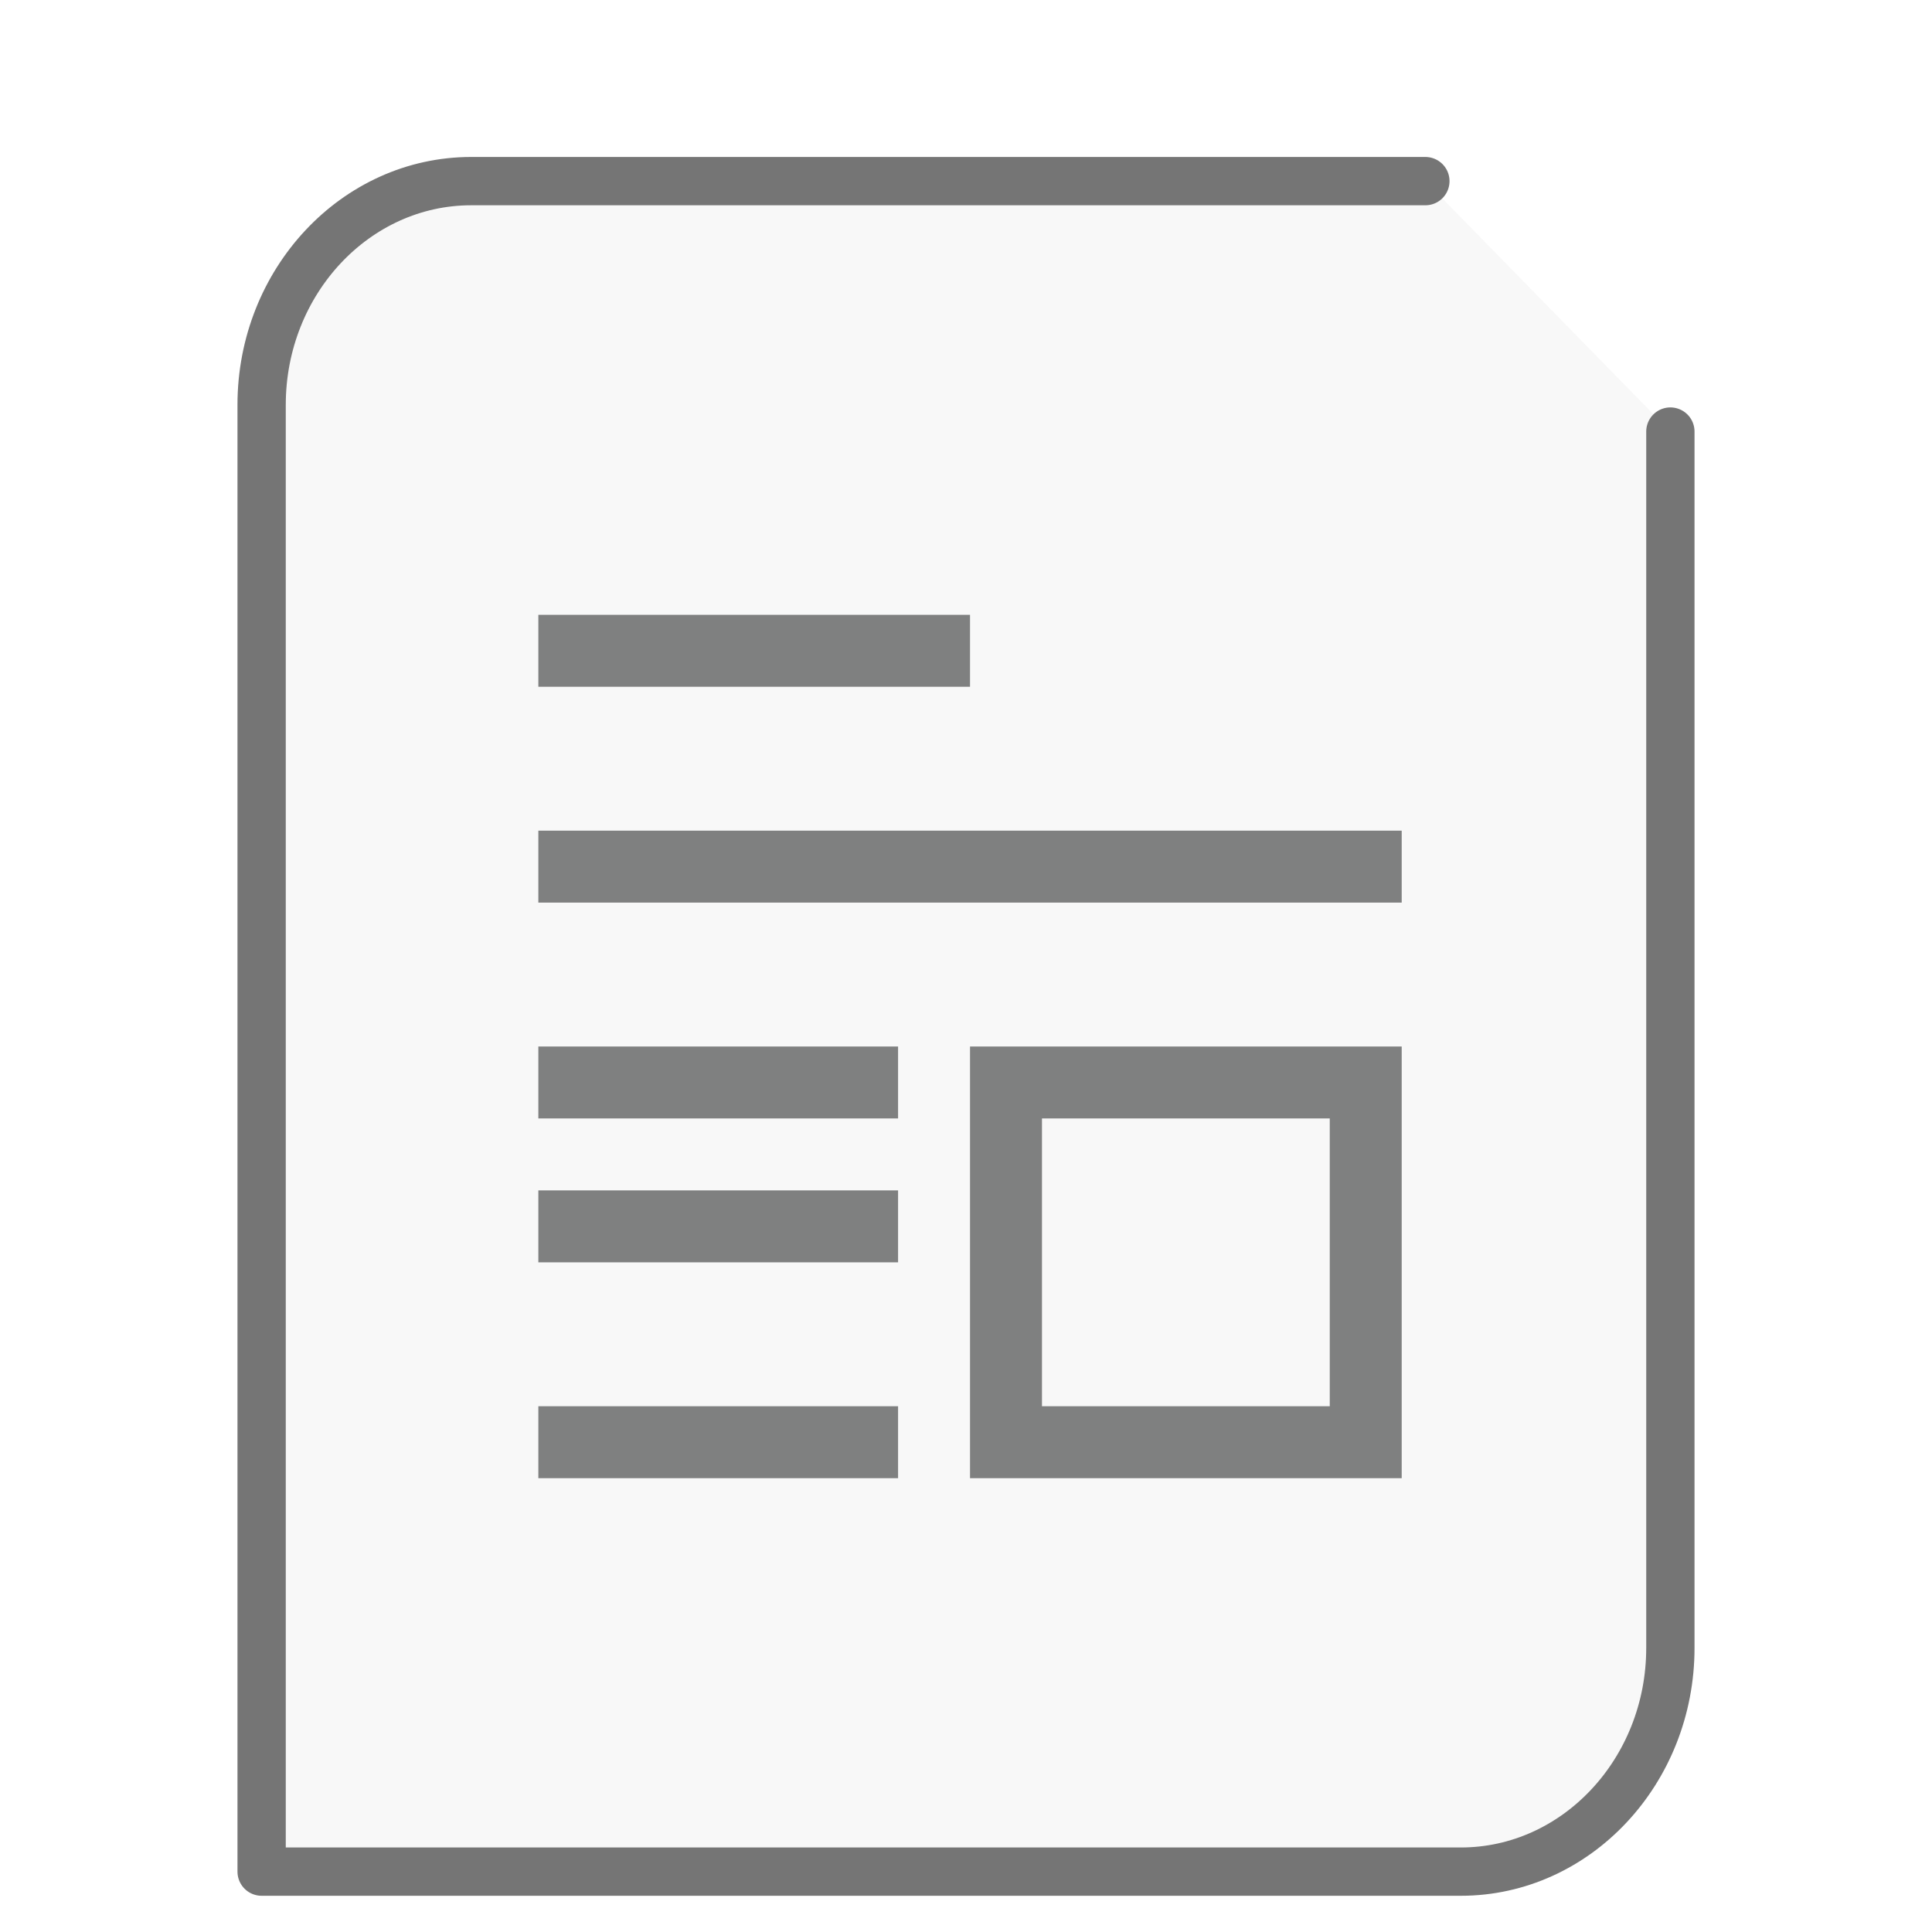 <svg xmlns="http://www.w3.org/2000/svg" width="48" height="48"><path fill="#757575" fill-opacity=".05" stroke="#757575" stroke-linecap="round" stroke-linejoin="round" stroke-width="1.2" d="M35.413 4.5H11.706C8.837 4.5 6.5 6.995 6.5 10.058V46.5h29.794c2.869 0 5.206-2.495 5.206-5.558v-30.22"/><g id="g2522"><path fill="#7F8080" d="M2.75 2.75v1.375H11V2.75zm0 4.125V8.25h16.5V6.875zm0 4.125v1.375h6.875V11zM11 11v8.25h8.25V11zm1.375 1.375h5.5v5.5h-5.5zM2.75 13.75v1.375h6.875V13.75zm0 4.125v1.375h6.875v-1.375zm0 0" transform="matrix(1.3 0 0 1.3 9.8 11.7)"/></g></svg>